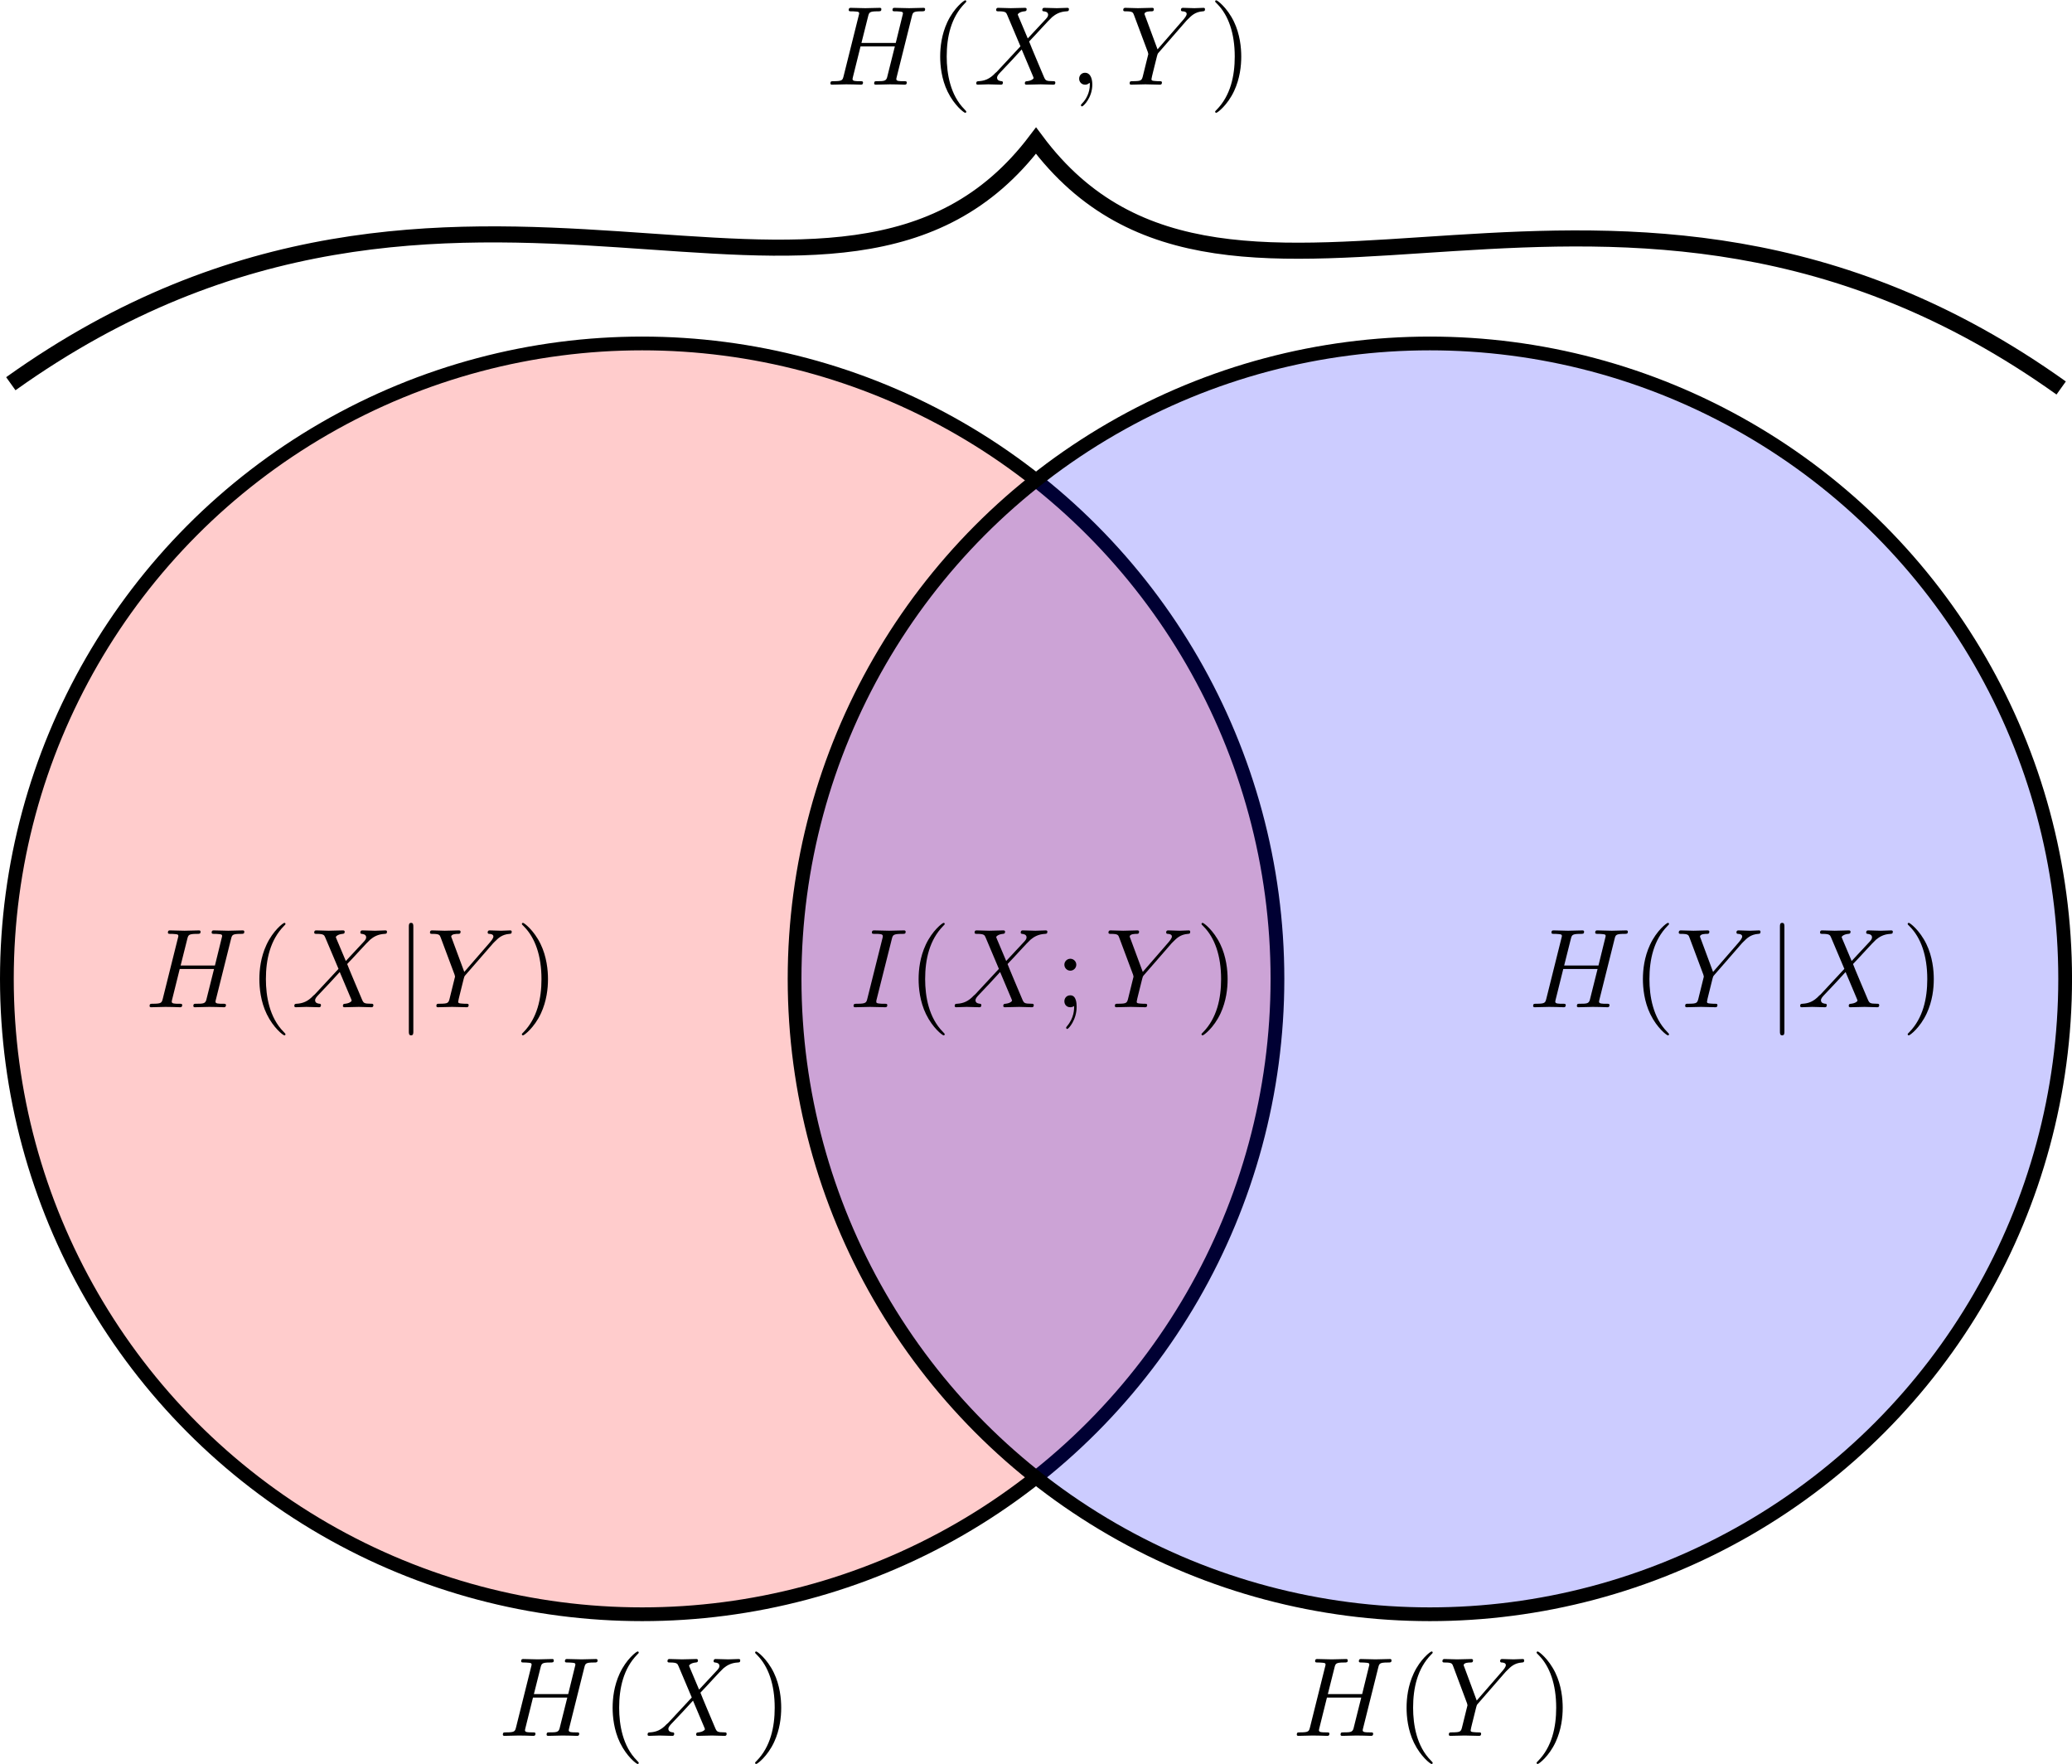 <?xml version="1.0" encoding="UTF-8" standalone="no"?>
<!-- Created with Inkscape (http://www.inkscape.org/) -->

<svg
   width="64.49mm"
   height="54.888mm"
   viewBox="0 0 64.49 54.888"
   version="1.1"
   id="svg1"
   inkscape:version="1.3.2 (1:1.3.2+202311252150+091e20ef0f)"
   sodipodi:docname="entropy_and_mutual_information.svg"
   xmlns:inkscape="http://www.inkscape.org/namespaces/inkscape"
   xmlns:sodipodi="http://sodipodi.sourceforge.net/DTD/sodipodi-0.dtd"
   xmlns="http://www.w3.org/2000/svg"
   xmlns:svg="http://www.w3.org/2000/svg">
  <sodipodi:namedview
     id="namedview1"
     pagecolor="#ffffff"
     bordercolor="#666666"
     borderopacity="1.0"
     inkscape:showpageshadow="2"
     inkscape:pageopacity="0.0"
     inkscape:pagecheckerboard="0"
     inkscape:deskcolor="#d1d1d1"
     inkscape:document-units="mm"
     inkscape:zoom="2"
     inkscape:cx="60.75"
     inkscape:cy="121"
     inkscape:window-width="1848"
     inkscape:window-height="1016"
     inkscape:window-x="1920"
     inkscape:window-y="27"
     inkscape:window-maximized="1"
     inkscape:current-layer="layer1" />
  <defs
     id="defs1">
    <inkscape:path-effect
       effect="bspline"
       id="path-effect7"
       is_visible="true"
       lpeversion="1.3"
       weight="33.333"
       steps="2"
       helper_size="0"
       apply_no_weight="true"
       apply_with_weight="true"
       only_selected="false"
       uniform="false" />
  </defs>
  <g
     inkscape:label="Layer 1"
     inkscape:groupmode="layer"
     id="layer1"
     transform="translate(-54.939,-184.985)">
    <g
       id="g8">
      <circle
         style="fill:#ff0000;fill-opacity:0.2;stroke:#000000;stroke-width:0.428;stroke-dasharray:none;stroke-dashoffset:0"
         id="path1"
         cx="74.926"
         cy="215.446"
         r="19.773" />
      <circle
         style="fill:#0000ff;fill-opacity:0.2;stroke:#000000;stroke-width:0.428;stroke-dasharray:none;stroke-dashoffset:0"
         id="path1-9"
         cx="99.443"
         cy="215.446"
         r="19.773" />
    </g>
    <g
       id="g1"
       transform="matrix(0.265,0,0,0.265,81.457,213.677)">
      <path
         id="path1-5"
         d="m 35.156,85.203 c 0.891,3.578 1.188,4.562 9.031,4.562 2.391,0 3.188,0 3.188,1.891 0,1.188 -1.094,1.188 -1.5,1.188 -2.875,0 -10.219,-0.297 -13.109,-0.297 -2.984,0 -10.234,0.297 -13.203,0.297 -0.703,0 -2,0 -2,-1.984 0,-1.094 0.906,-1.094 2.781,-1.094 4.172,0 6.859,0 6.859,-1.891 0,-0.484 0,-0.688 -0.203,-1.578 L 13.594,32.75 c -0.891,-3.672 -1.188,-4.672 -9.031,-4.672 -2.297,0 -3.188,0 -3.188,-1.984 C 1.375,25 2.562,25 2.875,25 5.75,25 13,25.297 15.875,25.297 18.859,25.297 26.219,25 29.188,25 c 0.797,0 1.984,0 1.984,1.891 0,1.188 -0.781,1.188 -2.969,1.188 -1.797,0 -2.297,0 -4.281,0.203 -2.078,0.203 -2.484,0.594 -2.484,1.688 0,0.797 0.203,1.594 0.406,2.281 l 13.312,52.953"
         style="fill:#000000;fill-opacity:1;fill-rule:nonzero;stroke:none"
         transform="matrix(0.133,0,0,-0.133,0,13.333)" />
      <path
         id="path2"
         d="m 81.875,1.156 c 0,0.297 0,0.5 -1.688,2.188 C 67.781,15.859 64.594,34.641 64.594,49.828 c 0,17.297 3.781,34.578 16,47 1.281,1.188 1.281,1.391 1.281,1.688 0,0.688 -0.391,0.984 -0.984,0.984 -1,0 -9.938,-6.75 -15.797,-19.375 -5.062,-10.922 -6.266,-21.953 -6.266,-30.297 0,-7.734 1.094,-19.766 6.562,-30.984 5.953,-12.219 14.5,-18.672 15.5,-18.672 0.594,0 0.984,0.297 0.984,0.984"
         style="fill:#000000;fill-opacity:1;fill-rule:nonzero;stroke:none"
         transform="matrix(0.133,0,0,-0.133,0,13.333)" />
      <path
         id="path3"
         d="m 136.172,65.828 -8.344,19.766 c -0.297,0.797 -0.484,1.188 -0.484,1.297 0,0.594 1.687,2.484 5.859,2.875 0.985,0.094 1.985,0.203 1.985,1.891 0,1.188 -1.188,1.188 -1.5,1.188 -4.063,0 -8.344,-0.297 -12.516,-0.297 -2.484,0 -8.641,0.297 -11.125,0.297 -0.594,0 -1.781,0 -1.781,-1.984 0,-1.094 1,-1.094 2.281,-1.094 5.969,0 6.562,-0.984 7.453,-3.172 L 129.719,58.875 108.766,36.328 107.469,35.234 c -4.86,-5.266 -9.531,-6.859 -14.594,-7.156 -1.297,-0.094 -2.188,-0.094 -2.188,-1.984 0,-0.094 0,-1.094 1.281,-1.094 2.984,0 6.266,0.297 9.344,0.297 3.671,0 7.546,-0.297 11.125,-0.297 0.593,0 1.781,0 1.781,1.984 0,1 -0.985,1.094 -1.188,1.094 -0.89,0.094 -3.968,0.297 -3.968,3.078 0,1.594 1.484,3.188 2.671,4.469 l 10.141,10.734 8.938,9.734 10.031,-23.75 c 0.406,-1.078 0.5,-1.188 0.5,-1.391 0,-0.781 -1.891,-2.469 -5.766,-2.875 -1.094,-0.094 -1.984,-0.203 -1.984,-1.891 C 133.594,25 134.688,25 135.078,25 c 2.797,0 9.75,0.297 12.531,0.297 2.469,0 8.532,-0.297 11.016,-0.297 0.703,0 1.891,0 1.891,1.891 0,1.188 -1,1.188 -1.782,1.188 -6.656,0.094 -6.859,0.406 -8.546,4.375 -3.875,9.234 -10.532,24.734 -12.813,30.688 6.75,6.953 17.188,18.781 20.359,21.562 2.875,2.375 6.657,4.766 12.61,5.062 1.297,0.094 2.187,0.094 2.187,1.984 0,0.109 0,1.094 -1.281,1.094 -2.984,0 -6.266,-0.297 -9.344,-0.297 -3.672,0 -7.453,0.297 -11.031,0.297 -0.594,0 -1.875,0 -1.875,-1.984 0,-0.688 0.484,-1 1.188,-1.094 0.89,-0.094 3.968,-0.297 3.968,-3.078 0,-1.391 -1.093,-2.688 -1.89,-3.578 L 136.172,65.828"
         style="fill:#000000;fill-opacity:1;fill-rule:nonzero;stroke:none"
         transform="matrix(0.133,0,0,-0.133,0,13.333)" />
      <path
         id="path4"
         d="m 198.078,62.547 c 0,2.891 -2.39,5.266 -5.265,5.266 -2.891,0 -5.266,-2.375 -5.266,-5.266 0,-2.875 2.375,-5.266 5.266,-5.266 2.875,0 5.265,2.391 5.265,5.266 z m -1.89,-36.453 c 0,-2.781 0,-10.531 -6.36,-17.875 -0.703,-0.797 -0.703,-1 -0.703,-1.297 0,-0.703 0.5,-1.094 1,-1.094 1.094,0 8.25,7.953 8.25,19.469 0,2.875 -0.203,10.234 -5.562,10.234 -3.485,0 -5.266,-2.688 -5.266,-5.266 0,-2.578 1.687,-5.266 5.266,-5.266 0.484,0 0.687,0 0.796,0.094 0.688,0.109 1.782,0.297 2.579,1"
         style="fill:#000000;fill-opacity:1;fill-rule:nonzero;stroke:none"
         transform="matrix(0.133,0,0,-0.133,0,13.333)" />
      <path
         id="path5"
         d="m 282.297,81.516 1.391,1.391 c 2.984,2.984 6.265,6.359 13.015,6.859 1.094,0.094 1.985,0.094 1.985,1.891 0,0.797 -0.485,1.188 -1.282,1.188 -2.578,0 -5.468,-0.297 -8.14,-0.297 -3.282,0 -6.766,0.297 -9.938,0.297 -0.594,0 -1.89,0 -1.89,-1.891 0,-1.094 1,-1.188 1.484,-1.188 0.703,0 3.578,-0.203 3.578,-2.281 0,-1.688 -2.281,-4.266 -2.672,-4.766 l -23.047,-26.531 -10.937,29.5 c -0.594,1.391 -0.594,1.594 -0.594,1.703 0,2.375 4.875,2.375 5.859,2.375 1.391,0 2.391,0 2.391,1.984 0,1.094 -1.203,1.094 -1.5,1.094 -2.781,0 -9.734,-0.297 -12.516,-0.297 -2.484,0 -8.64,0.297 -11.125,0.297 -0.593,0 -1.875,0 -1.875,-1.984 0,-1.094 0.985,-1.094 2.282,-1.094 5.953,0 6.359,-0.891 7.25,-3.375 l 12.218,-32.688 c 0.094,-0.297 0.391,-1.391 0.391,-1.688 0,-0.297 -3.969,-16.281 -4.469,-18.078 -1.281,-5.453 -1.39,-5.766 -9.328,-5.859 -1.89,0 -2.687,0 -2.687,-1.984 0,-1.094 1.187,-1.094 1.39,-1.094 2.782,0 9.735,0.297 12.516,0.297 2.781,0 9.937,-0.297 12.719,-0.297 0.687,0 1.89,0 1.89,1.984 0,1.094 -0.906,1.094 -2.781,1.094 -0.203,0 -2.094,0 -3.781,0.203 -2.094,0.203 -2.688,0.391 -2.688,1.594 0,0.688 0.891,4.172 1.391,6.25 l 3.484,14 c 0.5,1.891 0.594,2.188 1.391,3.094 l 24.625,28.297"
         style="fill:#000000;fill-opacity:1;fill-rule:nonzero;stroke:none"
         transform="matrix(0.133,0,0,-0.133,0,13.333)" />
      <path
         id="path6"
         d="m 331.703,49.828 c 0,7.75 -1.094,19.781 -6.547,31 -5.968,12.219 -14.5,18.672 -15.5,18.672 -0.593,0 -1,-0.391 -1,-0.984 0,-0.297 0,-0.5 1.891,-2.297 9.734,-9.828 15.406,-25.625 15.406,-46.391 0,-16.984 -3.687,-34.469 -16,-46.984 -1.297,-1.188 -1.297,-1.391 -1.297,-1.688 0,-0.594 0.407,-0.984 1,-0.984 1,0 9.938,6.75 15.797,19.359 5.063,10.938 6.25,21.953 6.25,30.297"
         style="fill:#000000;fill-opacity:1;fill-rule:nonzero;stroke:none"
         transform="matrix(0.133,0,0,-0.133,0,13.333)" />
    </g>
    <g
       id="g1-0"
       transform="matrix(0.265,0,0,0.265,59.599,213.677)">
      <path
         id="path1-93"
         d="m 71.797,85.203 c 0.891,3.578 1.094,4.562 8.344,4.562 2.578,0 3.375,0 3.375,1.984 0,1.094 -1.094,1.094 -1.391,1.094 -2.781,0 -9.938,-0.297 -12.719,-0.297 -2.875,0 -9.938,0.297 -12.812,0.297 -0.797,0 -1.891,0 -1.891,-1.984 0,-1.094 0.906,-1.094 2.781,-1.094 0.203,0 2.094,0 3.781,-0.203 1.781,-0.188 2.688,-0.297 2.688,-1.578 0,-0.406 -0.109,-0.594 -0.406,-1.891 L 57.594,61.859 H 27.297 l 5.859,23.344 c 0.891,3.578 1.188,4.562 8.344,4.562 2.578,0 3.375,0 3.375,1.984 0,1.094 -1.094,1.094 -1.391,1.094 -2.781,0 -9.938,-0.297 -12.719,-0.297 -2.875,0 -9.938,0.297 -12.812,0.297 -0.797,0 -1.891,0 -1.891,-1.984 0,-1.094 0.891,-1.094 2.781,-1.094 0.203,0 2.094,0 3.781,-0.203 1.781,-0.188 2.672,-0.297 2.672,-1.578 0,-0.406 -0.094,-0.703 -0.391,-1.891 L 11.594,32.75 c -0.984,-3.875 -1.188,-4.672 -9.031,-4.672 -1.797,0 -2.688,0 -2.688,-1.984 C -0.125,25 1.062,25 1.266,25 c 2.781,0 9.828,0.297 12.609,0.297 2.094,0 4.281,-0.094 6.359,-0.094 2.188,0 4.375,-0.203 6.453,-0.203 0.797,0 2,0 2,1.984 0,1.094 -0.906,1.094 -2.781,1.094 -3.688,0 -6.469,0 -6.469,1.797 0,0.594 0.203,1.078 0.297,1.688 L 26.5,58.781 h 30.297 c -4.172,-16.5 -6.453,-25.938 -6.859,-27.422 -0.984,-3.188 -2.875,-3.281 -9.031,-3.281 -1.5,0 -2.391,0 -2.391,-1.984 C 38.516,25 39.703,25 39.906,25 c 2.781,0 9.828,0.297 12.609,0.297 2.094,0 4.281,-0.094 6.359,-0.094 2.188,0 4.375,-0.203 6.469,-0.203 0.781,0 1.984,0 1.984,1.984 0,1.094 -0.891,1.094 -2.781,1.094 -3.688,0 -6.469,0 -6.469,1.797 0,0.594 0.203,1.078 0.312,1.688 l 13.406,53.641"
         style="fill:#000000;fill-opacity:1;fill-rule:nonzero;stroke:none"
         transform="matrix(0.133,0,0,-0.133,0,13.333)" />
      <path
         id="path2-6"
         d="m 119.875,1.156 c 0,0.297 0,0.5 -1.687,2.188 -12.407,12.516 -15.594,31.297 -15.594,46.484 0,17.297 3.781,34.578 16,47 1.281,1.188 1.281,1.391 1.281,1.688 0,0.688 -0.391,0.984 -0.984,0.984 -1,0 -9.938,-6.75 -15.797,-19.375 -5.063,-10.922 -6.266,-21.953 -6.266,-30.297 0,-7.734 1.094,-19.766 6.563,-30.984 5.953,-12.219 14.5,-18.672 15.5,-18.672 0.593,0 0.984,0.297 0.984,0.984"
         style="fill:#000000;fill-opacity:1;fill-rule:nonzero;stroke:none"
         transform="matrix(0.133,0,0,-0.133,0,13.333)" />
      <path
         id="path3-0"
         d="m 173.172,65.828 -8.344,19.766 c -0.297,0.797 -0.484,1.188 -0.484,1.297 0,0.594 1.687,2.484 5.859,2.875 0.985,0.094 1.985,0.203 1.985,1.891 0,1.188 -1.188,1.188 -1.5,1.188 -4.063,0 -8.344,-0.297 -12.516,-0.297 -2.484,0 -8.641,0.297 -11.125,0.297 -0.594,0 -1.781,0 -1.781,-1.984 0,-1.094 1,-1.094 2.281,-1.094 5.969,0 6.562,-0.984 7.453,-3.172 L 166.719,58.875 145.766,36.328 144.469,35.234 c -4.86,-5.266 -9.531,-6.859 -14.594,-7.156 -1.297,-0.094 -2.187,-0.094 -2.187,-1.984 0,-0.094 0,-1.094 1.281,-1.094 2.984,0 6.265,0.297 9.344,0.297 3.671,0 7.546,-0.297 11.125,-0.297 0.593,0 1.781,0 1.781,1.984 0,1 -0.985,1.094 -1.188,1.094 -0.89,0.094 -3.968,0.297 -3.968,3.078 0,1.594 1.484,3.188 2.671,4.469 l 10.141,10.734 8.938,9.734 10.031,-23.75 c 0.406,-1.078 0.5,-1.188 0.5,-1.391 0,-0.781 -1.891,-2.469 -5.766,-2.875 -1.094,-0.094 -1.984,-0.203 -1.984,-1.891 C 170.594,25 171.688,25 172.078,25 c 2.797,0 9.75,0.297 12.531,0.297 2.469,0 8.532,-0.297 11.016,-0.297 0.703,0 1.891,0 1.891,1.891 0,1.188 -1,1.188 -1.782,1.188 -6.656,0.094 -6.859,0.406 -8.546,4.375 -3.875,9.234 -10.532,24.734 -12.813,30.688 6.75,6.953 17.188,18.781 20.359,21.562 2.875,2.375 6.657,4.766 12.61,5.062 1.297,0.094 2.187,0.094 2.187,1.984 0,0.109 0,1.094 -1.281,1.094 -2.984,0 -6.266,-0.297 -9.344,-0.297 -3.672,0 -7.453,0.297 -11.031,0.297 -0.594,0 -1.875,0 -1.875,-1.984 0,-0.688 0.484,-1 1.188,-1.094 0.89,-0.094 3.968,-0.297 3.968,-3.078 0,-1.391 -1.093,-2.688 -1.89,-3.578 L 173.172,65.828"
         style="fill:#000000;fill-opacity:1;fill-rule:nonzero;stroke:none"
         transform="matrix(0.133,0,0,-0.133,0,13.333)" />
      <path
         id="path4-6"
         d="m 232.797,95.922 c 0,1.797 0,3.578 -1.984,3.578 -1.985,0 -1.985,-1.781 -1.985,-3.578 V 3.734 c 0,-1.781 0,-3.563 1.985,-3.563 1.984,0 1.984,1.781 1.984,3.563 V 95.922"
         style="fill:#000000;fill-opacity:1;fill-rule:nonzero;stroke:none"
         transform="matrix(0.133,0,0,-0.133,0,13.333)" />
      <path
         id="path5-2"
         d="m 303.297,81.516 1.391,1.391 c 2.984,2.984 6.265,6.359 13.015,6.859 1.094,0.094 1.985,0.094 1.985,1.891 0,0.797 -0.485,1.188 -1.282,1.188 -2.578,0 -5.468,-0.297 -8.14,-0.297 -3.282,0 -6.766,0.297 -9.938,0.297 -0.594,0 -1.89,0 -1.89,-1.891 0,-1.094 1,-1.188 1.484,-1.188 0.703,0 3.578,-0.203 3.578,-2.281 0,-1.688 -2.281,-4.266 -2.672,-4.766 l -23.047,-26.531 -10.937,29.5 c -0.594,1.391 -0.594,1.594 -0.594,1.703 0,2.375 4.875,2.375 5.859,2.375 1.391,0 2.391,0 2.391,1.984 0,1.094 -1.203,1.094 -1.5,1.094 -2.781,0 -9.734,-0.297 -12.516,-0.297 -2.484,0 -8.64,0.297 -11.125,0.297 -0.593,0 -1.875,0 -1.875,-1.984 0,-1.094 0.985,-1.094 2.282,-1.094 5.953,0 6.359,-0.891 7.25,-3.375 l 12.218,-32.688 c 0.094,-0.297 0.391,-1.391 0.391,-1.688 0,-0.297 -3.969,-16.281 -4.469,-18.078 -1.281,-5.453 -1.39,-5.766 -9.328,-5.859 -1.89,0 -2.687,0 -2.687,-1.984 0,-1.094 1.187,-1.094 1.39,-1.094 2.782,0 9.735,0.297 12.516,0.297 2.781,0 9.937,-0.297 12.719,-0.297 0.687,0 1.89,0 1.89,1.984 0,1.094 -0.906,1.094 -2.781,1.094 -0.203,0 -2.094,0 -3.781,0.203 -2.094,0.203 -2.688,0.391 -2.688,1.594 0,0.688 0.891,4.172 1.391,6.25 l 3.484,14 c 0.5,1.891 0.594,2.188 1.391,3.094 l 24.625,28.297"
         style="fill:#000000;fill-opacity:1;fill-rule:nonzero;stroke:none"
         transform="matrix(0.133,0,0,-0.133,0,13.333)" />
      <path
         id="path6-6"
         d="m 351.703,49.828 c 0,7.75 -1.094,19.781 -6.547,31 -5.968,12.219 -14.5,18.672 -15.5,18.672 -0.593,0 -1,-0.391 -1,-0.984 0,-0.297 0,-0.5 1.891,-2.297 9.734,-9.828 15.406,-25.625 15.406,-46.391 0,-16.984 -3.687,-34.469 -16,-46.984 -1.297,-1.188 -1.297,-1.391 -1.297,-1.688 0,-0.594 0.407,-0.984 1,-0.984 1,0 9.938,6.75 15.797,19.359 5.063,10.938 6.25,21.953 6.25,30.297"
         style="fill:#000000;fill-opacity:1;fill-rule:nonzero;stroke:none"
         transform="matrix(0.133,0,0,-0.133,0,13.333)" />
    </g>
    <g
       id="g1-9"
       transform="matrix(0.265,0,0,0.265,102.661,213.677)">
      <path
         id="path1-2"
         d="m 71.797,85.203 c 0.891,3.578 1.094,4.562 8.344,4.562 2.578,0 3.375,0 3.375,1.984 0,1.094 -1.094,1.094 -1.391,1.094 -2.781,0 -9.938,-0.297 -12.719,-0.297 -2.875,0 -9.938,0.297 -12.812,0.297 -0.797,0 -1.891,0 -1.891,-1.984 0,-1.094 0.906,-1.094 2.781,-1.094 0.203,0 2.094,0 3.781,-0.203 1.781,-0.188 2.688,-0.297 2.688,-1.578 0,-0.406 -0.109,-0.594 -0.406,-1.891 L 57.594,61.859 H 27.297 l 5.859,23.344 c 0.891,3.578 1.188,4.562 8.344,4.562 2.578,0 3.375,0 3.375,1.984 0,1.094 -1.094,1.094 -1.391,1.094 -2.781,0 -9.938,-0.297 -12.719,-0.297 -2.875,0 -9.938,0.297 -12.812,0.297 -0.797,0 -1.891,0 -1.891,-1.984 0,-1.094 0.891,-1.094 2.781,-1.094 0.203,0 2.094,0 3.781,-0.203 1.781,-0.188 2.672,-0.297 2.672,-1.578 0,-0.406 -0.094,-0.703 -0.391,-1.891 L 11.594,32.75 c -0.984,-3.875 -1.188,-4.672 -9.031,-4.672 -1.797,0 -2.688,0 -2.688,-1.984 C -0.125,25 1.062,25 1.266,25 c 2.781,0 9.828,0.297 12.609,0.297 2.094,0 4.281,-0.094 6.359,-0.094 2.188,0 4.375,-0.203 6.453,-0.203 0.797,0 2,0 2,1.984 0,1.094 -0.906,1.094 -2.781,1.094 -3.688,0 -6.469,0 -6.469,1.797 0,0.594 0.203,1.078 0.297,1.688 L 26.5,58.781 h 30.297 c -4.172,-16.5 -6.453,-25.938 -6.859,-27.422 -0.984,-3.188 -2.875,-3.281 -9.031,-3.281 -1.5,0 -2.391,0 -2.391,-1.984 C 38.516,25 39.703,25 39.906,25 c 2.781,0 9.828,0.297 12.609,0.297 2.094,0 4.281,-0.094 6.359,-0.094 2.188,0 4.375,-0.203 6.469,-0.203 0.781,0 1.984,0 1.984,1.984 0,1.094 -0.891,1.094 -2.781,1.094 -3.688,0 -6.469,0 -6.469,1.797 0,0.594 0.203,1.078 0.312,1.688 l 13.406,53.641"
         style="fill:#000000;fill-opacity:1;fill-rule:nonzero;stroke:none"
         transform="matrix(0.133,0,0,-0.133,0,13.333)" />
      <path
         id="path2-0"
         d="m 119.875,1.156 c 0,0.297 0,0.5 -1.687,2.188 -12.407,12.516 -15.594,31.297 -15.594,46.484 0,17.297 3.781,34.578 16,47 1.281,1.188 1.281,1.391 1.281,1.688 0,0.688 -0.391,0.984 -0.984,0.984 -1,0 -9.938,-6.75 -15.797,-19.375 -5.063,-10.922 -6.266,-21.953 -6.266,-30.297 0,-7.734 1.094,-19.766 6.563,-30.984 5.953,-12.219 14.5,-18.672 15.5,-18.672 0.593,0 0.984,0.297 0.984,0.984"
         style="fill:#000000;fill-opacity:1;fill-rule:nonzero;stroke:none"
         transform="matrix(0.133,0,0,-0.133,0,13.333)" />
      <path
         id="path3-2"
         d="m 184.297,81.516 1.391,1.391 c 2.984,2.984 6.265,6.359 13.015,6.859 1.094,0.094 1.985,0.094 1.985,1.891 0,0.797 -0.485,1.188 -1.282,1.188 -2.578,0 -5.468,-0.297 -8.14,-0.297 -3.282,0 -6.766,0.297 -9.938,0.297 -0.594,0 -1.89,0 -1.89,-1.891 0,-1.094 1,-1.188 1.484,-1.188 0.703,0 3.578,-0.203 3.578,-2.281 0,-1.688 -2.281,-4.266 -2.672,-4.766 l -23.047,-26.531 -10.937,29.5 c -0.594,1.391 -0.594,1.594 -0.594,1.703 0,2.375 4.875,2.375 5.859,2.375 1.391,0 2.391,0 2.391,1.984 0,1.094 -1.203,1.094 -1.5,1.094 -2.781,0 -9.734,-0.297 -12.516,-0.297 -2.484,0 -8.64,0.297 -11.125,0.297 -0.593,0 -1.875,0 -1.875,-1.984 0,-1.094 0.985,-1.094 2.282,-1.094 5.953,0 6.359,-0.891 7.25,-3.375 l 12.218,-32.688 c 0.094,-0.297 0.391,-1.391 0.391,-1.688 0,-0.297 -3.969,-16.281 -4.469,-18.078 -1.281,-5.453 -1.39,-5.766 -9.328,-5.859 -1.89,0 -2.687,0 -2.687,-1.984 0,-1.094 1.187,-1.094 1.39,-1.094 2.782,0 9.735,0.297 12.516,0.297 2.781,0 9.937,-0.297 12.719,-0.297 0.687,0 1.89,0 1.89,1.984 0,1.094 -0.906,1.094 -2.781,1.094 -0.203,0 -2.094,0 -3.781,0.203 -2.094,0.203 -2.688,0.391 -2.688,1.594 0,0.688 0.891,4.172 1.391,6.25 l 3.484,14 c 0.5,1.891 0.594,2.188 1.391,3.094 l 24.625,28.297"
         style="fill:#000000;fill-opacity:1;fill-rule:nonzero;stroke:none"
         transform="matrix(0.133,0,0,-0.133,0,13.333)" />
      <path
         id="path4-3"
         d="m 221.797,95.922 c 0,1.797 0,3.578 -1.984,3.578 -1.985,0 -1.985,-1.781 -1.985,-3.578 V 3.734 c 0,-1.781 0,-3.563 1.985,-3.563 1.984,0 1.984,1.781 1.984,3.563 V 95.922"
         style="fill:#000000;fill-opacity:1;fill-rule:nonzero;stroke:none"
         transform="matrix(0.133,0,0,-0.133,0,13.333)" />
      <path
         id="path5-7"
         d="m 281.172,65.828 -8.344,19.766 c -0.297,0.797 -0.484,1.188 -0.484,1.297 0,0.594 1.687,2.484 5.859,2.875 0.985,0.094 1.985,0.203 1.985,1.891 0,1.188 -1.188,1.188 -1.5,1.188 -4.063,0 -8.344,-0.297 -12.516,-0.297 -2.484,0 -8.641,0.297 -11.125,0.297 -0.594,0 -1.781,0 -1.781,-1.984 0,-1.094 1,-1.094 2.281,-1.094 5.969,0 6.562,-0.984 7.453,-3.172 L 274.719,58.875 253.766,36.328 252.469,35.234 c -4.86,-5.266 -9.531,-6.859 -14.594,-7.156 -1.297,-0.094 -2.187,-0.094 -2.187,-1.984 0,-0.094 0,-1.094 1.281,-1.094 2.984,0 6.265,0.297 9.344,0.297 3.671,0 7.546,-0.297 11.125,-0.297 0.593,0 1.781,0 1.781,1.984 0,1 -0.985,1.094 -1.188,1.094 -0.89,0.094 -3.968,0.297 -3.968,3.078 0,1.594 1.484,3.188 2.671,4.469 l 10.141,10.734 8.938,9.734 10.031,-23.75 c 0.406,-1.078 0.5,-1.188 0.5,-1.391 0,-0.781 -1.891,-2.469 -5.766,-2.875 -1.094,-0.094 -1.984,-0.203 -1.984,-1.891 C 278.594,25 279.688,25 280.078,25 c 2.797,0 9.75,0.297 12.531,0.297 2.469,0 8.532,-0.297 11.016,-0.297 0.703,0 1.891,0 1.891,1.891 0,1.188 -1,1.188 -1.782,1.188 -6.656,0.094 -6.859,0.406 -8.546,4.375 -3.875,9.234 -10.532,24.734 -12.813,30.688 6.75,6.953 17.188,18.781 20.359,21.562 2.875,2.375 6.657,4.766 12.61,5.062 1.297,0.094 2.187,0.094 2.187,1.984 0,0.109 0,1.094 -1.281,1.094 -2.984,0 -6.266,-0.297 -9.344,-0.297 -3.672,0 -7.453,0.297 -11.031,0.297 -0.594,0 -1.875,0 -1.875,-1.984 0,-0.688 0.484,-1 1.188,-1.094 0.89,-0.094 3.968,-0.297 3.968,-3.078 0,-1.391 -1.093,-2.688 -1.89,-3.578 L 281.172,65.828"
         style="fill:#000000;fill-opacity:1;fill-rule:nonzero;stroke:none"
         transform="matrix(0.133,0,0,-0.133,0,13.333)" />
      <path
         id="path6-5"
         d="m 353.703,49.828 c 0,7.75 -1.094,19.781 -6.547,31 -5.968,12.219 -14.5,18.672 -15.5,18.672 -0.593,0 -1,-0.391 -1,-0.984 0,-0.297 0,-0.5 1.891,-2.297 9.734,-9.828 15.406,-25.625 15.406,-46.391 0,-16.984 -3.687,-34.469 -16,-46.984 -1.297,-1.188 -1.297,-1.391 -1.297,-1.688 0,-0.594 0.407,-0.984 1,-0.984 1,0 9.938,6.75 15.797,19.359 5.063,10.938 6.25,21.953 6.25,30.297"
         style="fill:#000000;fill-opacity:1;fill-rule:nonzero;stroke:none"
         transform="matrix(0.133,0,0,-0.133,0,13.333)" />
    </g>
    <g
       id="g1-8"
       transform="matrix(0.265,0,0,0.265,70.594,236.351)">
      <path
         id="path1-97"
         d="m 71.797,85.203 c 0.891,3.578 1.094,4.562 8.344,4.562 2.578,0 3.375,0 3.375,1.984 0,1.094 -1.094,1.094 -1.391,1.094 -2.781,0 -9.938,-0.297 -12.719,-0.297 -2.875,0 -9.938,0.297 -12.812,0.297 -0.797,0 -1.891,0 -1.891,-1.984 0,-1.094 0.906,-1.094 2.781,-1.094 0.203,0 2.094,0 3.781,-0.203 1.781,-0.188 2.688,-0.297 2.688,-1.578 0,-0.406 -0.109,-0.594 -0.406,-1.891 L 57.594,61.859 H 27.297 l 5.859,23.344 c 0.891,3.578 1.188,4.562 8.344,4.562 2.578,0 3.375,0 3.375,1.984 0,1.094 -1.094,1.094 -1.391,1.094 -2.781,0 -9.938,-0.297 -12.719,-0.297 -2.875,0 -9.938,0.297 -12.812,0.297 -0.797,0 -1.891,0 -1.891,-1.984 0,-1.094 0.891,-1.094 2.781,-1.094 0.203,0 2.094,0 3.781,-0.203 1.781,-0.188 2.672,-0.297 2.672,-1.578 0,-0.406 -0.094,-0.703 -0.391,-1.891 L 11.594,32.75 c -0.984,-3.875 -1.188,-4.672 -9.031,-4.672 -1.797,0 -2.688,0 -2.688,-1.984 C -0.125,25 1.062,25 1.266,25 c 2.781,0 9.828,0.297 12.609,0.297 2.094,0 4.281,-0.094 6.359,-0.094 2.188,0 4.375,-0.203 6.453,-0.203 0.797,0 2,0 2,1.984 0,1.094 -0.906,1.094 -2.781,1.094 -3.688,0 -6.469,0 -6.469,1.797 0,0.594 0.203,1.078 0.297,1.688 L 26.5,58.781 h 30.297 c -4.172,-16.5 -6.453,-25.938 -6.859,-27.422 -0.984,-3.188 -2.875,-3.281 -9.031,-3.281 -1.5,0 -2.391,0 -2.391,-1.984 C 38.516,25 39.703,25 39.906,25 c 2.781,0 9.828,0.297 12.609,0.297 2.094,0 4.281,-0.094 6.359,-0.094 2.188,0 4.375,-0.203 6.469,-0.203 0.781,0 1.984,0 1.984,1.984 0,1.094 -0.891,1.094 -2.781,1.094 -3.688,0 -6.469,0 -6.469,1.797 0,0.594 0.203,1.078 0.312,1.688 l 13.406,53.641"
         style="fill:#000000;fill-opacity:1;fill-rule:nonzero;stroke:none"
         transform="matrix(0.133,0,0,-0.133,0,13.333)" />
      <path
         id="path2-3"
         d="m 119.875,1.156 c 0,0.297 0,0.5 -1.687,2.188 -12.407,12.516 -15.594,31.297 -15.594,46.484 0,17.297 3.781,34.578 16,47 1.281,1.188 1.281,1.391 1.281,1.688 0,0.688 -0.391,0.984 -0.984,0.984 -1,0 -9.938,-6.75 -15.797,-19.375 -5.063,-10.922 -6.266,-21.953 -6.266,-30.297 0,-7.734 1.094,-19.766 6.563,-30.984 5.953,-12.219 14.5,-18.672 15.5,-18.672 0.593,0 0.984,0.297 0.984,0.984"
         style="fill:#000000;fill-opacity:1;fill-rule:nonzero;stroke:none"
         transform="matrix(0.133,0,0,-0.133,0,13.333)" />
      <path
         id="path3-6"
         d="m 173.172,65.828 -8.344,19.766 c -0.297,0.797 -0.484,1.188 -0.484,1.297 0,0.594 1.687,2.484 5.859,2.875 0.985,0.094 1.985,0.203 1.985,1.891 0,1.188 -1.188,1.188 -1.5,1.188 -4.063,0 -8.344,-0.297 -12.516,-0.297 -2.484,0 -8.641,0.297 -11.125,0.297 -0.594,0 -1.781,0 -1.781,-1.984 0,-1.094 1,-1.094 2.281,-1.094 5.969,0 6.562,-0.984 7.453,-3.172 L 166.719,58.875 145.766,36.328 144.469,35.234 c -4.86,-5.266 -9.531,-6.859 -14.594,-7.156 -1.297,-0.094 -2.187,-0.094 -2.187,-1.984 0,-0.094 0,-1.094 1.281,-1.094 2.984,0 6.265,0.297 9.344,0.297 3.671,0 7.546,-0.297 11.125,-0.297 0.593,0 1.781,0 1.781,1.984 0,1 -0.985,1.094 -1.188,1.094 -0.89,0.094 -3.968,0.297 -3.968,3.078 0,1.594 1.484,3.188 2.671,4.469 l 10.141,10.734 8.938,9.734 10.031,-23.75 c 0.406,-1.078 0.5,-1.188 0.5,-1.391 0,-0.781 -1.891,-2.469 -5.766,-2.875 -1.094,-0.094 -1.984,-0.203 -1.984,-1.891 C 170.594,25 171.688,25 172.078,25 c 2.797,0 9.75,0.297 12.531,0.297 2.469,0 8.532,-0.297 11.016,-0.297 0.703,0 1.891,0 1.891,1.891 0,1.188 -1,1.188 -1.782,1.188 -6.656,0.094 -6.859,0.406 -8.546,4.375 -3.875,9.234 -10.532,24.734 -12.813,30.688 6.75,6.953 17.188,18.781 20.359,21.562 2.875,2.375 6.657,4.766 12.61,5.062 1.297,0.094 2.187,0.094 2.187,1.984 0,0.109 0,1.094 -1.281,1.094 -2.984,0 -6.266,-0.297 -9.344,-0.297 -3.672,0 -7.453,0.297 -11.031,0.297 -0.594,0 -1.875,0 -1.875,-1.984 0,-0.688 0.484,-1 1.188,-1.094 0.89,-0.094 3.968,-0.297 3.968,-3.078 0,-1.391 -1.093,-2.688 -1.89,-3.578 L 173.172,65.828"
         style="fill:#000000;fill-opacity:1;fill-rule:nonzero;stroke:none"
         transform="matrix(0.133,0,0,-0.133,0,13.333)" />
      <path
         id="path4-1"
         d="m 245.703,49.828 c 0,7.75 -1.094,19.781 -6.547,31 -5.968,12.219 -14.5,18.672 -15.5,18.672 -0.593,0 -1,-0.391 -1,-0.984 0,-0.297 0,-0.5 1.891,-2.297 9.734,-9.828 15.406,-25.625 15.406,-46.391 0,-16.984 -3.687,-34.469 -16,-46.984 -1.297,-1.188 -1.297,-1.391 -1.297,-1.688 0,-0.594 0.407,-0.984 1,-0.984 1,0 9.938,6.75 15.797,19.359 5.063,10.938 6.25,21.953 6.25,30.297"
         style="fill:#000000;fill-opacity:1;fill-rule:nonzero;stroke:none"
         transform="matrix(0.133,0,0,-0.133,0,13.333)" />
    </g>
    <g
       id="g1-1"
       transform="matrix(0.265,0,0,0.265,95.27,236.351)">
      <path
         id="path1-94"
         d="m 72.797,85.203 c 0.891,3.578 1.094,4.562 8.344,4.562 2.578,0 3.375,0 3.375,1.984 0,1.094 -1.094,1.094 -1.391,1.094 -2.781,0 -9.938,-0.297 -12.719,-0.297 -2.875,0 -9.938,0.297 -12.812,0.297 -0.797,0 -1.891,0 -1.891,-1.984 0,-1.094 0.906,-1.094 2.781,-1.094 0.203,0 2.094,0 3.781,-0.203 1.781,-0.188 2.688,-0.297 2.688,-1.578 0,-0.406 -0.109,-0.594 -0.406,-1.891 L 58.594,61.859 H 28.297 l 5.859,23.344 c 0.891,3.578 1.188,4.562 8.344,4.562 2.578,0 3.375,0 3.375,1.984 0,1.094 -1.094,1.094 -1.391,1.094 -2.781,0 -9.938,-0.297 -12.719,-0.297 -2.875,0 -9.938,0.297 -12.812,0.297 -0.797,0 -1.891,0 -1.891,-1.984 0,-1.094 0.891,-1.094 2.781,-1.094 0.203,0 2.094,0 3.781,-0.203 1.781,-0.188 2.672,-0.297 2.672,-1.578 0,-0.406 -0.094,-0.703 -0.391,-1.891 L 12.594,32.75 c -0.984,-3.875 -1.188,-4.672 -9.031,-4.672 -1.797,0 -2.688,0 -2.688,-1.984 C 0.875,25 2.062,25 2.266,25 c 2.781,0 9.828,0.297 12.609,0.297 2.094,0 4.281,-0.094 6.359,-0.094 2.188,0 4.375,-0.203 6.453,-0.203 0.797,0 2,0 2,1.984 0,1.094 -0.906,1.094 -2.781,1.094 -3.688,0 -6.469,0 -6.469,1.797 0,0.594 0.203,1.078 0.297,1.688 L 27.5,58.781 h 30.297 c -4.172,-16.5 -6.453,-25.938 -6.859,-27.422 -0.984,-3.188 -2.875,-3.281 -9.031,-3.281 -1.5,0 -2.391,0 -2.391,-1.984 C 39.516,25 40.703,25 40.906,25 c 2.781,0 9.828,0.297 12.609,0.297 2.094,0 4.281,-0.094 6.359,-0.094 2.188,0 4.375,-0.203 6.469,-0.203 0.781,0 1.984,0 1.984,1.984 0,1.094 -0.891,1.094 -2.781,1.094 -3.688,0 -6.469,0 -6.469,1.797 0,0.594 0.203,1.078 0.312,1.688 l 13.406,53.641"
         style="fill:#000000;fill-opacity:1;fill-rule:nonzero;stroke:none"
         transform="matrix(0.133,0,0,-0.133,0,13.333)" />
      <path
         id="path2-7"
         d="m 120.875,1.156 c 0,0.297 0,0.5 -1.687,2.188 -12.407,12.516 -15.594,31.297 -15.594,46.484 0,17.297 3.781,34.578 16,47 1.281,1.188 1.281,1.391 1.281,1.688 0,0.688 -0.391,0.984 -0.984,0.984 -1,0 -9.938,-6.75 -15.797,-19.375 -5.063,-10.922 -6.266,-21.953 -6.266,-30.297 0,-7.734 1.094,-19.766 6.563,-30.984 5.953,-12.219 14.5,-18.672 15.5,-18.672 0.593,0 0.984,0.297 0.984,0.984"
         style="fill:#000000;fill-opacity:1;fill-rule:nonzero;stroke:none"
         transform="matrix(0.133,0,0,-0.133,0,13.333)" />
      <path
         id="path3-8"
         d="m 185.297,81.516 1.391,1.391 c 2.984,2.984 6.265,6.359 13.015,6.859 1.094,0.094 1.985,0.094 1.985,1.891 0,0.797 -0.485,1.188 -1.282,1.188 -2.578,0 -5.468,-0.297 -8.14,-0.297 -3.282,0 -6.766,0.297 -9.938,0.297 -0.594,0 -1.89,0 -1.89,-1.891 0,-1.094 1,-1.188 1.484,-1.188 0.703,0 3.578,-0.203 3.578,-2.281 0,-1.688 -2.281,-4.266 -2.672,-4.766 l -23.047,-26.531 -10.937,29.5 c -0.594,1.391 -0.594,1.594 -0.594,1.703 0,2.375 4.875,2.375 5.859,2.375 1.391,0 2.391,0 2.391,1.984 0,1.094 -1.203,1.094 -1.5,1.094 -2.781,0 -9.734,-0.297 -12.516,-0.297 -2.484,0 -8.64,0.297 -11.125,0.297 -0.593,0 -1.875,0 -1.875,-1.984 0,-1.094 0.985,-1.094 2.282,-1.094 5.953,0 6.359,-0.891 7.25,-3.375 l 12.218,-32.688 c 0.094,-0.297 0.391,-1.391 0.391,-1.688 0,-0.297 -3.969,-16.281 -4.469,-18.078 -1.281,-5.453 -1.39,-5.766 -9.328,-5.859 -1.89,0 -2.687,0 -2.687,-1.984 0,-1.094 1.187,-1.094 1.39,-1.094 2.782,0 9.735,0.297 12.516,0.297 2.781,0 9.937,-0.297 12.719,-0.297 0.687,0 1.89,0 1.89,1.984 0,1.094 -0.906,1.094 -2.781,1.094 -0.203,0 -2.094,0 -3.781,0.203 -2.094,0.203 -2.688,0.391 -2.688,1.594 0,0.688 0.891,4.172 1.391,6.25 l 3.484,14 c 0.5,1.891 0.594,2.188 1.391,3.094 l 24.625,28.297"
         style="fill:#000000;fill-opacity:1;fill-rule:nonzero;stroke:none"
         transform="matrix(0.133,0,0,-0.133,0,13.333)" />
      <path
         id="path4-4"
         d="m 235.703,49.828 c 0,7.75 -1.094,19.781 -6.547,31 -5.968,12.219 -14.5,18.672 -15.5,18.672 -0.593,0 -1,-0.391 -1,-0.984 0,-0.297 0,-0.5 1.891,-2.297 9.734,-9.828 15.406,-25.625 15.406,-46.391 0,-16.984 -3.687,-34.469 -16,-46.984 -1.297,-1.188 -1.297,-1.391 -1.297,-1.688 0,-0.594 0.407,-0.984 1,-0.984 1,0 9.938,6.75 15.797,19.359 5.063,10.938 6.25,21.953 6.25,30.297"
         style="fill:#000000;fill-opacity:1;fill-rule:nonzero;stroke:none"
         transform="matrix(0.133,0,0,-0.133,0,13.333)" />
    </g>
    <path
       style="fill:none;stroke:#000000;stroke-width:0.5;stroke-linecap:butt;stroke-linejoin:miter;stroke-dasharray:none;stroke-opacity:1"
       d="m 119.092,197.059 c -13.953,-9.96 -25.804,0.498 -31.908,-7.698 -6.105,8.063 -17.955,-2.396 -31.908,7.565"
       id="path8"
       sodipodi:nodetypes="ccc" />
    <g
       id="g1-2"
       transform="matrix(0.265,0,0,0.265,80.789,184.968)">
      <path
         id="path1-0"
         d="m 71.797,85.203 c 0.891,3.578 1.094,4.562 8.344,4.562 2.578,0 3.375,0 3.375,1.984 0,1.094 -1.094,1.094 -1.391,1.094 -2.781,0 -9.938,-0.297 -12.719,-0.297 -2.875,0 -9.938,0.297 -12.812,0.297 -0.797,0 -1.891,0 -1.891,-1.984 0,-1.094 0.906,-1.094 2.781,-1.094 0.203,0 2.094,0 3.781,-0.203 1.781,-0.188 2.688,-0.297 2.688,-1.578 0,-0.406 -0.109,-0.594 -0.406,-1.891 L 57.594,61.859 H 27.297 l 5.859,23.344 c 0.891,3.578 1.188,4.562 8.344,4.562 2.578,0 3.375,0 3.375,1.984 0,1.094 -1.094,1.094 -1.391,1.094 -2.781,0 -9.938,-0.297 -12.719,-0.297 -2.875,0 -9.938,0.297 -12.812,0.297 -0.797,0 -1.891,0 -1.891,-1.984 0,-1.094 0.891,-1.094 2.781,-1.094 0.203,0 2.094,0 3.781,-0.203 1.781,-0.188 2.672,-0.297 2.672,-1.578 0,-0.406 -0.094,-0.703 -0.391,-1.891 L 11.594,32.75 c -0.984,-3.875 -1.188,-4.672 -9.031,-4.672 -1.797,0 -2.688,0 -2.688,-1.984 C -0.125,25 1.062,25 1.266,25 c 2.781,0 9.828,0.297 12.609,0.297 2.094,0 4.281,-0.094 6.359,-0.094 2.188,0 4.375,-0.203 6.453,-0.203 0.797,0 2,0 2,1.984 0,1.094 -0.906,1.094 -2.781,1.094 -3.688,0 -6.469,0 -6.469,1.797 0,0.594 0.203,1.078 0.297,1.688 L 26.5,58.781 h 30.297 c -4.172,-16.5 -6.453,-25.938 -6.859,-27.422 -0.984,-3.188 -2.875,-3.281 -9.031,-3.281 -1.5,0 -2.391,0 -2.391,-1.984 C 38.516,25 39.703,25 39.906,25 c 2.781,0 9.828,0.297 12.609,0.297 2.094,0 4.281,-0.094 6.359,-0.094 2.188,0 4.375,-0.203 6.469,-0.203 0.781,0 1.984,0 1.984,1.984 0,1.094 -0.891,1.094 -2.781,1.094 -3.688,0 -6.469,0 -6.469,1.797 0,0.594 0.203,1.078 0.312,1.688 l 13.406,53.641"
         style="fill:#000000;fill-opacity:1;fill-rule:nonzero;stroke:none"
         transform="matrix(0.133,0,0,-0.133,0,13.333)" />
      <path
         id="path2-61"
         d="m 119.875,1.156 c 0,0.297 0,0.5 -1.687,2.188 -12.407,12.516 -15.594,31.297 -15.594,46.484 0,17.297 3.781,34.578 16,47 1.281,1.188 1.281,1.391 1.281,1.688 0,0.688 -0.391,0.984 -0.984,0.984 -1,0 -9.938,-6.75 -15.797,-19.375 -5.063,-10.922 -6.266,-21.953 -6.266,-30.297 0,-7.734 1.094,-19.766 6.563,-30.984 5.953,-12.219 14.5,-18.672 15.5,-18.672 0.593,0 0.984,0.297 0.984,0.984"
         style="fill:#000000;fill-opacity:1;fill-rule:nonzero;stroke:none"
         transform="matrix(0.133,0,0,-0.133,0,13.333)" />
      <path
         id="path3-5"
         d="m 174.172,65.828 -8.344,19.766 c -0.297,0.797 -0.484,1.188 -0.484,1.297 0,0.594 1.687,2.484 5.859,2.875 0.985,0.094 1.985,0.203 1.985,1.891 0,1.188 -1.188,1.188 -1.5,1.188 -4.063,0 -8.344,-0.297 -12.516,-0.297 -2.484,0 -8.641,0.297 -11.125,0.297 -0.594,0 -1.781,0 -1.781,-1.984 0,-1.094 1,-1.094 2.281,-1.094 5.969,0 6.562,-0.984 7.453,-3.172 L 167.719,58.875 146.766,36.328 145.469,35.234 c -4.86,-5.266 -9.531,-6.859 -14.594,-7.156 -1.297,-0.094 -2.187,-0.094 -2.187,-1.984 0,-0.094 0,-1.094 1.281,-1.094 2.984,0 6.265,0.297 9.344,0.297 3.671,0 7.546,-0.297 11.125,-0.297 0.593,0 1.781,0 1.781,1.984 0,1 -0.985,1.094 -1.188,1.094 -0.89,0.094 -3.968,0.297 -3.968,3.078 0,1.594 1.484,3.188 2.671,4.469 l 10.141,10.734 8.938,9.734 10.031,-23.75 c 0.406,-1.078 0.5,-1.188 0.5,-1.391 0,-0.781 -1.891,-2.469 -5.766,-2.875 -1.094,-0.094 -1.984,-0.203 -1.984,-1.891 C 171.594,25 172.688,25 173.078,25 c 2.797,0 9.75,0.297 12.531,0.297 2.469,0 8.532,-0.297 11.016,-0.297 0.703,0 1.891,0 1.891,1.891 0,1.188 -1,1.188 -1.782,1.188 -6.656,0.094 -6.859,0.406 -8.546,4.375 -3.875,9.234 -10.532,24.734 -12.813,30.688 6.75,6.953 17.188,18.781 20.359,21.562 2.875,2.375 6.657,4.766 12.61,5.062 1.297,0.094 2.187,0.094 2.187,1.984 0,0.109 0,1.094 -1.281,1.094 -2.984,0 -6.266,-0.297 -9.344,-0.297 -3.672,0 -7.453,0.297 -11.031,0.297 -0.594,0 -1.875,0 -1.875,-1.984 0,-0.688 0.484,-1 1.188,-1.094 0.89,-0.094 3.968,-0.297 3.968,-3.078 0,-1.391 -1.093,-2.688 -1.89,-3.578 L 174.172,65.828"
         style="fill:#000000;fill-opacity:1;fill-rule:nonzero;stroke:none"
         transform="matrix(0.133,0,0,-0.133,0,13.333)" />
      <path
         id="path4-5"
         d="m 231.172,25.094 c 0,6.562 -2.484,10.438 -6.359,10.438 -3.282,0 -5.266,-2.484 -5.266,-5.266 0,-2.688 1.984,-5.266 5.266,-5.266 1.187,0 2.484,0.391 3.468,1.297 0.297,0.188 0.407,0.297 0.5,0.297 0.094,0 0.203,-0.109 0.203,-1.5 0,-7.344 -3.484,-13.312 -6.765,-16.578 -1.094,-1.094 -1.094,-1.297 -1.094,-1.594 0,-0.703 0.5,-1.094 1,-1.094 1.094,0 9.047,7.656 9.047,19.266"
         style="fill:#000000;fill-opacity:1;fill-rule:nonzero;stroke:none"
         transform="matrix(0.133,0,0,-0.133,0,13.333)" />
      <path
         id="path5-4"
         d="m 314.297,81.516 1.391,1.391 c 2.984,2.984 6.265,6.359 13.015,6.859 1.094,0.094 1.985,0.094 1.985,1.891 0,0.797 -0.485,1.188 -1.282,1.188 -2.578,0 -5.468,-0.297 -8.14,-0.297 -3.282,0 -6.766,0.297 -9.938,0.297 -0.594,0 -1.89,0 -1.89,-1.891 0,-1.094 1,-1.188 1.484,-1.188 0.703,0 3.578,-0.203 3.578,-2.281 0,-1.688 -2.281,-4.266 -2.672,-4.766 l -23.047,-26.531 -10.937,29.5 c -0.594,1.391 -0.594,1.594 -0.594,1.703 0,2.375 4.875,2.375 5.859,2.375 1.391,0 2.391,0 2.391,1.984 0,1.094 -1.203,1.094 -1.5,1.094 -2.781,0 -9.734,-0.297 -12.516,-0.297 -2.484,0 -8.64,0.297 -11.125,0.297 -0.593,0 -1.875,0 -1.875,-1.984 0,-1.094 0.985,-1.094 2.282,-1.094 5.953,0 6.359,-0.891 7.25,-3.375 l 12.218,-32.688 c 0.094,-0.297 0.391,-1.391 0.391,-1.688 0,-0.297 -3.969,-16.281 -4.469,-18.078 -1.281,-5.453 -1.39,-5.766 -9.328,-5.859 -1.89,0 -2.687,0 -2.687,-1.984 0,-1.094 1.187,-1.094 1.39,-1.094 2.782,0 9.735,0.297 12.516,0.297 2.781,0 9.937,-0.297 12.719,-0.297 0.687,0 1.89,0 1.89,1.984 0,1.094 -0.906,1.094 -2.781,1.094 -0.203,0 -2.094,0 -3.781,0.203 -2.094,0.203 -2.688,0.391 -2.688,1.594 0,0.688 0.891,4.172 1.391,6.25 l 3.484,14 c 0.5,1.891 0.594,2.188 1.391,3.094 l 24.625,28.297"
         style="fill:#000000;fill-opacity:1;fill-rule:nonzero;stroke:none"
         transform="matrix(0.133,0,0,-0.133,0,13.333)" />
      <path
         id="path6-7"
         d="m 362.703,49.828 c 0,7.75 -1.094,19.781 -6.547,31 -5.968,12.219 -14.5,18.672 -15.5,18.672 -0.593,0 -1,-0.391 -1,-0.984 0,-0.297 0,-0.5 1.891,-2.297 9.734,-9.828 15.406,-25.625 15.406,-46.391 0,-16.984 -3.687,-34.469 -16,-46.984 -1.297,-1.188 -1.297,-1.391 -1.297,-1.688 0,-0.594 0.407,-0.984 1,-0.984 1,0 9.938,6.75 15.797,19.359 5.063,10.938 6.25,21.953 6.25,30.297"
         style="fill:#000000;fill-opacity:1;fill-rule:nonzero;stroke:none"
         transform="matrix(0.133,0,0,-0.133,0,13.333)" />
    </g>
  </g>
</svg>
